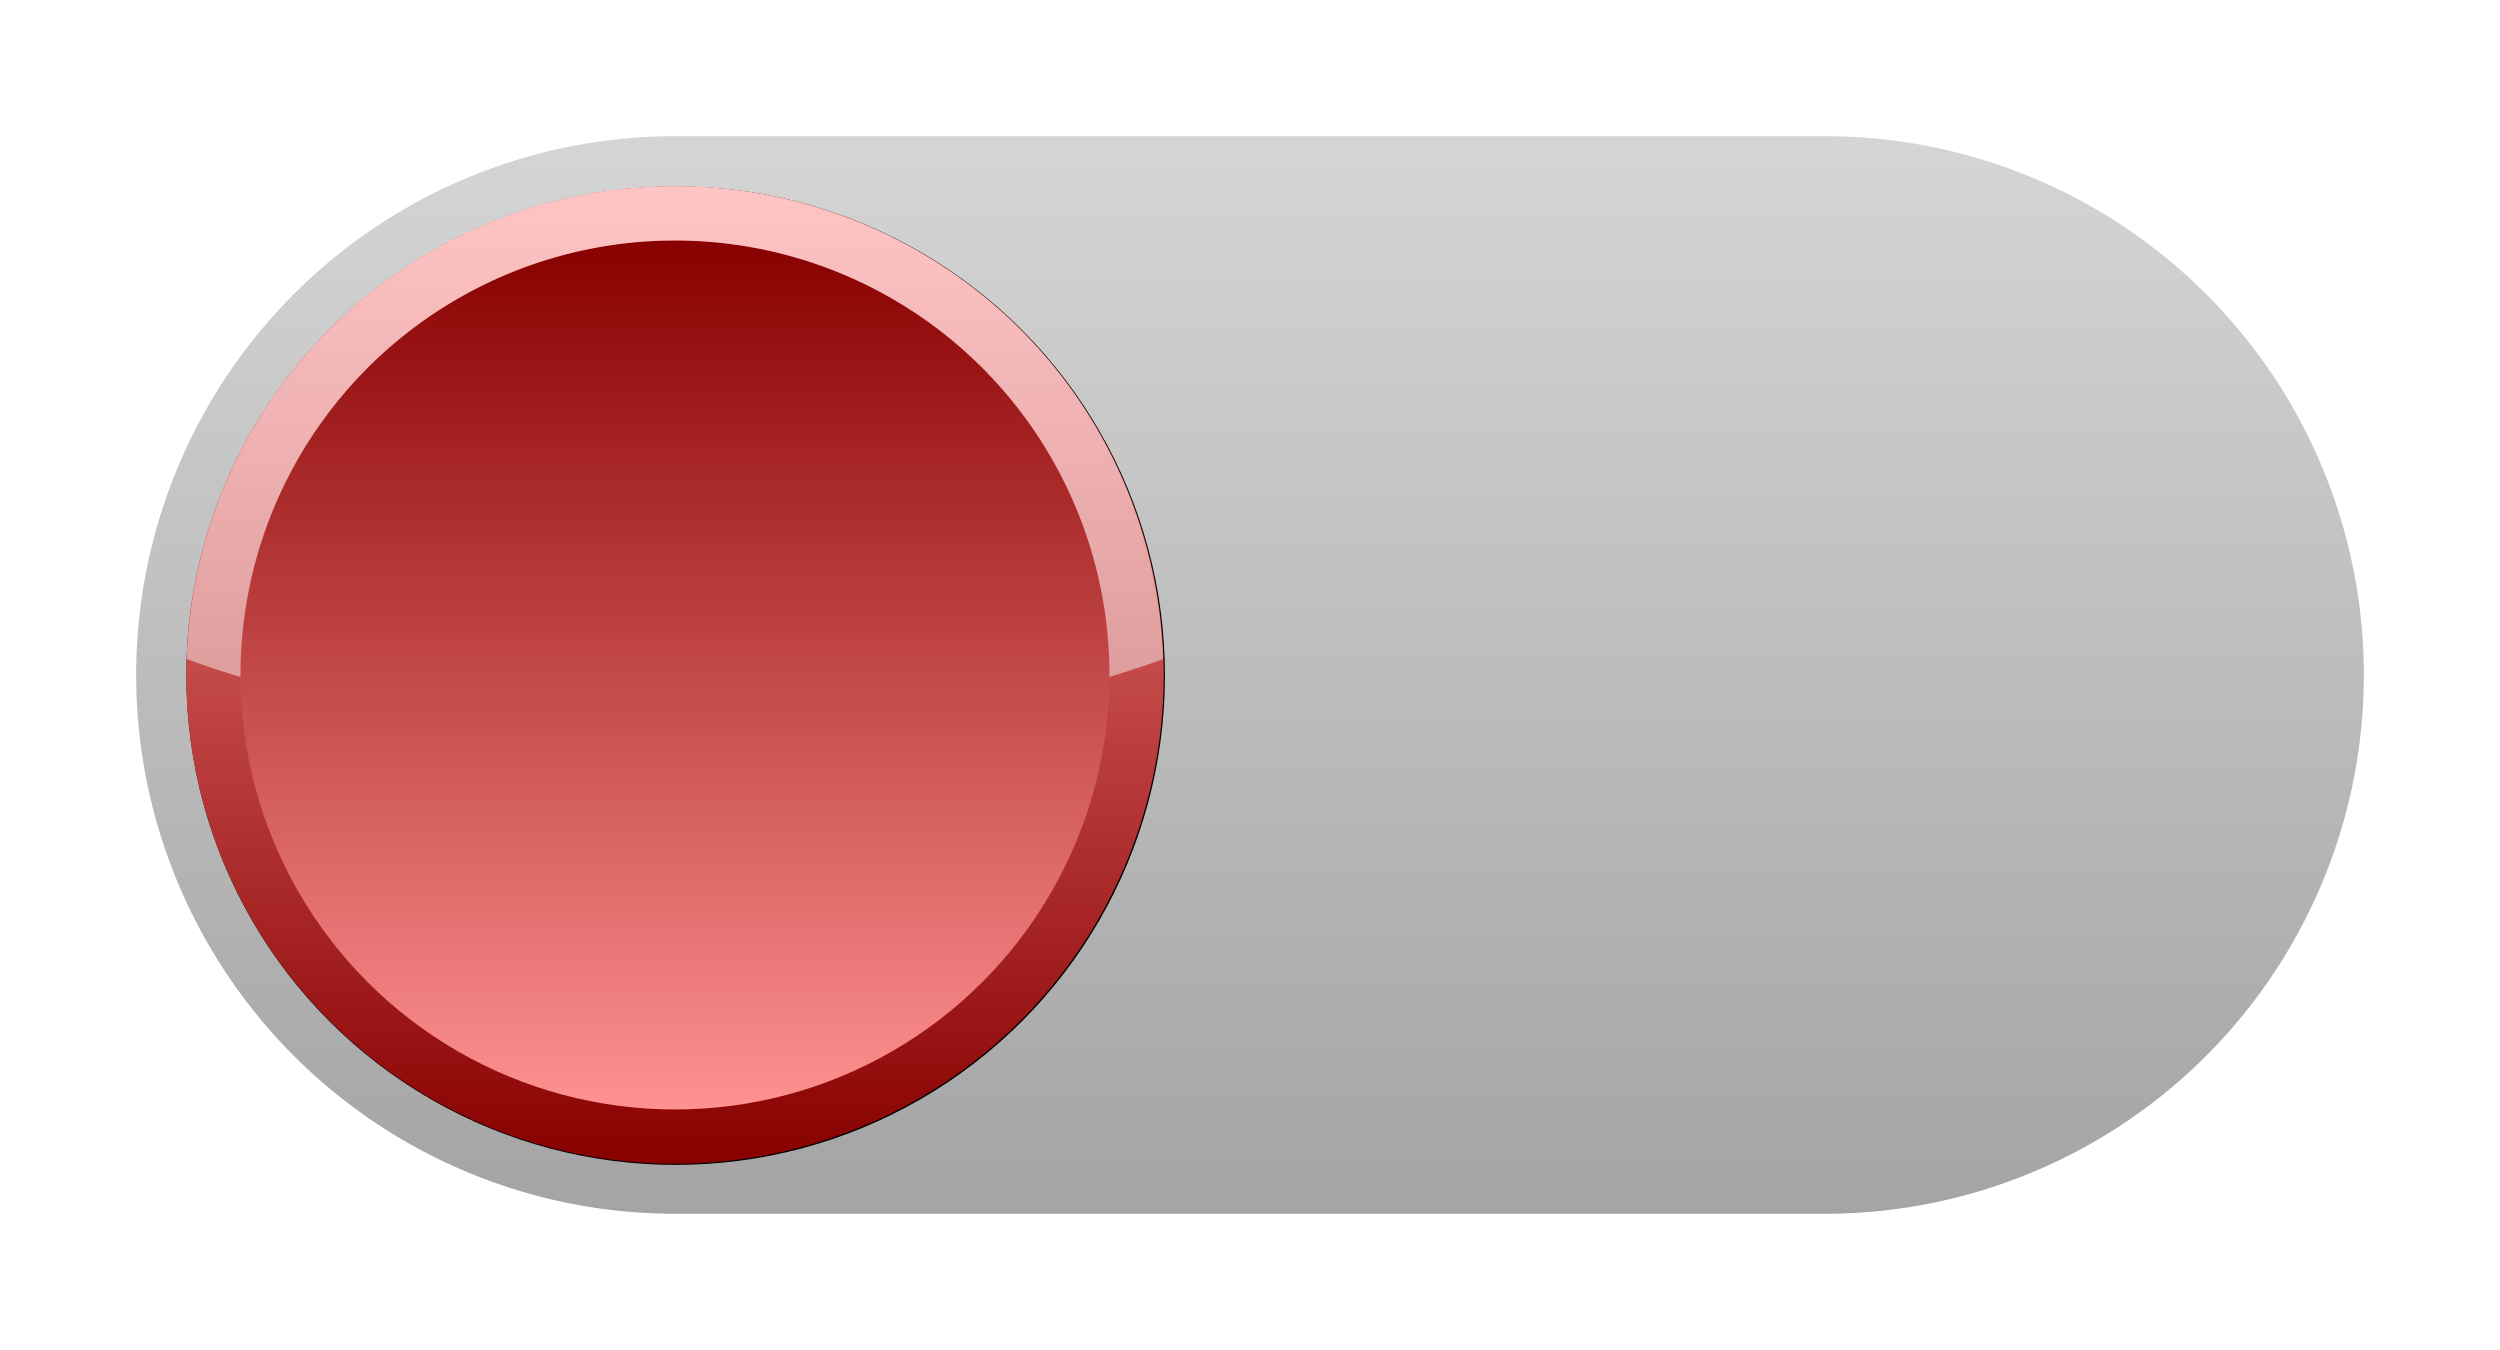 <?xml version="1.0" encoding="UTF-8" standalone="no"?>
<svg
   xmlns:dc="http://purl.org/dc/elements/1.1/"
   xmlns:cc="http://creativecommons.org/ns#"
   xmlns:rdf="http://www.w3.org/1999/02/22-rdf-syntax-ns#"
   xmlns:svg="http://www.w3.org/2000/svg"
   xmlns="http://www.w3.org/2000/svg"
   xmlns:xlink="http://www.w3.org/1999/xlink"
   xmlns:sodipodi="http://sodipodi.sourceforge.net/DTD/sodipodi-0.dtd"
   xmlns:inkscape="http://www.inkscape.org/namespaces/inkscape"
   width="91.797mm"
   height="49.568mm"
   viewBox="0 0 325.265 175.634"
   id="svg4383"
   version="1.1"
   sodipodi:docname="off.svg"
   inkscape:version="0.92.2 (5c3e80d, 2017-08-06)">
  <sodipodi:namedview
     pagecolor="#ffffff"
     bordercolor="#666666"
     borderopacity="1"
     objecttolerance="10"
     gridtolerance="10"
     guidetolerance="10"
     inkscape:pageopacity="0"
     inkscape:pageshadow="2"
     inkscape:window-width="640"
     inkscape:window-height="480"
     id="namedview89"
     showgrid="false"
     inkscape:zoom="0.40284946"
     inkscape:cx="-90.138342"
     inkscape:cy="-34.464199"
     inkscape:window-x="0"
     inkscape:window-y="0"
     inkscape:window-maximized="0"
     inkscape:current-layer="svg4383"
     fit-margin-top="5"
     fit-margin-left="5"
     fit-margin-right="5"
     fit-margin-bottom="5" />
  <defs
     id="defs4385">
    <linearGradient
       id="linearGradient5228">
      <stop
         style="stop-color:#ffffff;stop-opacity:1;"
         offset="0"
         id="stop5230" />
    </linearGradient>
    <linearGradient
       id="linearGradient5216">
      <stop
         style="stop-color:#880000;stop-opacity:1"
         offset="0"
         id="stop5218" />
      <stop
         style="stop-color:#ff9191;stop-opacity:1"
         offset="1"
         id="stop5220" />
    </linearGradient>
    <linearGradient
       id="linearGradient5178">
      <stop
         id="stop5180"
         offset="0"
         style="stop-color:#d5d5d5;stop-opacity:1" />
      <stop
         id="stop5182"
         offset="1"
         style="stop-color:#a4a4a4;stop-opacity:1" />
    </linearGradient>
    <filter
       style="color-interpolation-filters:sRGB"
       id="filter5027"
       x="-0.108"
       width="1.216"
       y="-0.108"
       height="1.216">
      <feGaussianBlur
         stdDeviation="15.442"
         id="feGaussianBlur5029" />
    </filter>
    <filter
       style="color-interpolation-filters:sRGB"
       id="filter5168"
       x="-0.083"
       width="1.165"
       y="-0.156"
       height="1.311">
      <feGaussianBlur
         stdDeviation="16.489"
         id="feGaussianBlur5170" />
    </filter>
    <linearGradient
       xlink:href="#linearGradient5216"
       id="linearGradient5360"
       gradientUnits="userSpaceOnUse"
       gradientTransform="matrix(0.371,0,0,0.371,401.072,-751.698)"
       x1="276.722"
       y1="82.208"
       x2="276.722"
       y2="425.373" />
    <linearGradient
       xlink:href="#linearGradient5216"
       id="linearGradient5362"
       gradientUnits="userSpaceOnUse"
       gradientTransform="matrix(0.371,0,0,0.371,401.072,-751.698)"
       x1="276.722"
       y1="406.309"
       x2="276.722"
       y2="101.273" />
    <linearGradient
       xlink:href="#linearGradient5228"
       id="linearGradient5364"
       gradientUnits="userSpaceOnUse"
       gradientTransform="matrix(0.741,0,0,0.741,319.528,494.907)"
       x1="213.41"
       y1="131.642"
       x2="213.41"
       y2="297.853" />
    <clipPath
       clipPathUnits="userSpaceOnUse"
       id="clipPath5406">
      <path
         id="path5408"
         d="m 248.361,124.943 a 94.561,94.561 0 0 0 -94.56,94.56 94.561,94.561 0 0 0 94.56,94.564 h 201.849 a 94.561,94.561 0 0 0 94.56,-94.564 94.561,94.561 0 0 0 -94.56,-94.56 z"
         style="opacity:1;fill:#000000;fill-opacity:0.271;stroke:none;stroke-width:1.9;stroke-miterlimit:4;stroke-dasharray:none;stroke-opacity:1"
         inkscape:connector-curvature="0" />
    </clipPath>
    <clipPath
       clipPathUnits="userSpaceOnUse"
       id="clipPath5542">
      <path
         id="path5544"
         d="M 276.723,-64.667 A 189.122,189.122 0 0 1 87.602,-253.788 189.122,189.122 0 0 1 276.723,-442.916 h 403.698 a 189.122,189.122 0 0 1 189.121,189.127 189.122,189.122 0 0 1 -189.121,189.121 z"
         style="opacity:1;fill:#000000;fill-opacity:0.271;stroke:none;stroke-width:1.9;stroke-miterlimit:4;stroke-dasharray:none;stroke-opacity:1"
         inkscape:connector-curvature="0" />
    </clipPath>
    <linearGradient
       xlink:href="#linearGradient5178"
       id="linearGradient5633"
       x1="568.543"
       y1="587.53"
       x2="568.543"
       y2="727.729"
       gradientUnits="userSpaceOnUse" />
  </defs>
  <g
     id="g5651"
     transform="translate(-415.826,-569.812)">
    <path
       inkscape:connector-curvature="0"
       style="opacity:1;fill:url(#linearGradient5633);fill-opacity:1;stroke:none;stroke-width:1.9;stroke-miterlimit:4;stroke-dasharray:none;stroke-opacity:1"
       d="m 503.642,587.529 a 70.099,70.099 0 0 0 -70.099,70.099 70.099,70.099 0 0 0 70.099,70.101 h 149.634 a 70.099,70.099 0 0 0 70.099,-70.101 70.099,70.099 0 0 0 -70.099,-70.099 z"
       id="path5326" />
    <path
       inkscape:connector-curvature="0"
       transform="matrix(0.741,0,0,0.741,319.528,494.907)"
       clip-path="url(#clipPath5406)"
       style="opacity:0.5;fill:#000000;fill-opacity:1;stroke:none;stroke-width:1.9;stroke-miterlimit:4;stroke-dasharray:none;stroke-opacity:1;filter:url(#filter5168)"
       d="M 110,92.362 V 346.648 H 215.714 482.857 588.571 V 92.362 H 482.857 215.714 Z m 138.361,32.582 h 201.849 a 94.561,94.561 0 0 1 94.562,94.561 94.561,94.561 0 0 1 -94.562,94.562 H 248.361 a 94.561,94.561 0 0 1 -94.562,-94.562 94.561,94.561 0 0 1 94.562,-94.561 z"
       id="path5328" />
    <g
       id="g5639">
      <circle
         clip-path="url(#clipPath5542)"
         transform="matrix(0.371,0,0,-0.371,401.072,563.559)"
         cx="276.722"
         cy="-253.791"
         r="171.583"
         style="opacity:1;fill:#000000;fill-opacity:1;stroke:none;stroke-width:1.9;stroke-miterlimit:4;stroke-dasharray:none;stroke-opacity:1;filter:url(#filter5027)"
         id="circle5332" />
      <circle
         id="circle5334"
         style="opacity:1;fill:url(#linearGradient5360);fill-opacity:1;stroke:none;stroke-width:1.9;stroke-miterlimit:4;stroke-dasharray:none;stroke-opacity:1"
         cy="-657.629"
         cx="503.642"
         transform="scale(1,-1)"
         r="63.598" />
      <circle
         style="opacity:1;fill:url(#linearGradient5362);fill-opacity:1;stroke:none;stroke-width:1.9;stroke-miterlimit:4;stroke-dasharray:none;stroke-opacity:1"
         id="circle5336"
         cx="503.642"
         cy="-657.629"
         transform="scale(1,-1)"
         r="56.532" />
      <path
         inkscape:connector-curvature="0"
         style="opacity:0.47;fill:url(#linearGradient5364);fill-opacity:1;stroke:none;stroke-width:1.9;stroke-miterlimit:4;stroke-dasharray:none;stroke-opacity:1"
         d="m 503.642,594.03 a 63.598,63.598 0 0 0 -63.524,61.532 106.696,53.216 0 0 0 7.005,2.341 56.532,56.532 0 0 1 -0.013,-0.274 56.532,56.532 0 0 1 56.532,-56.532 56.532,56.532 0 0 1 56.531,56.532 56.532,56.532 0 0 1 -0.009,0.252 106.696,53.216 0 0 0 6.973,-2.304 63.598,63.598 0 0 0 -63.495,-61.548 z"
         id="path5338" />
    </g>
  </g>
</svg>
